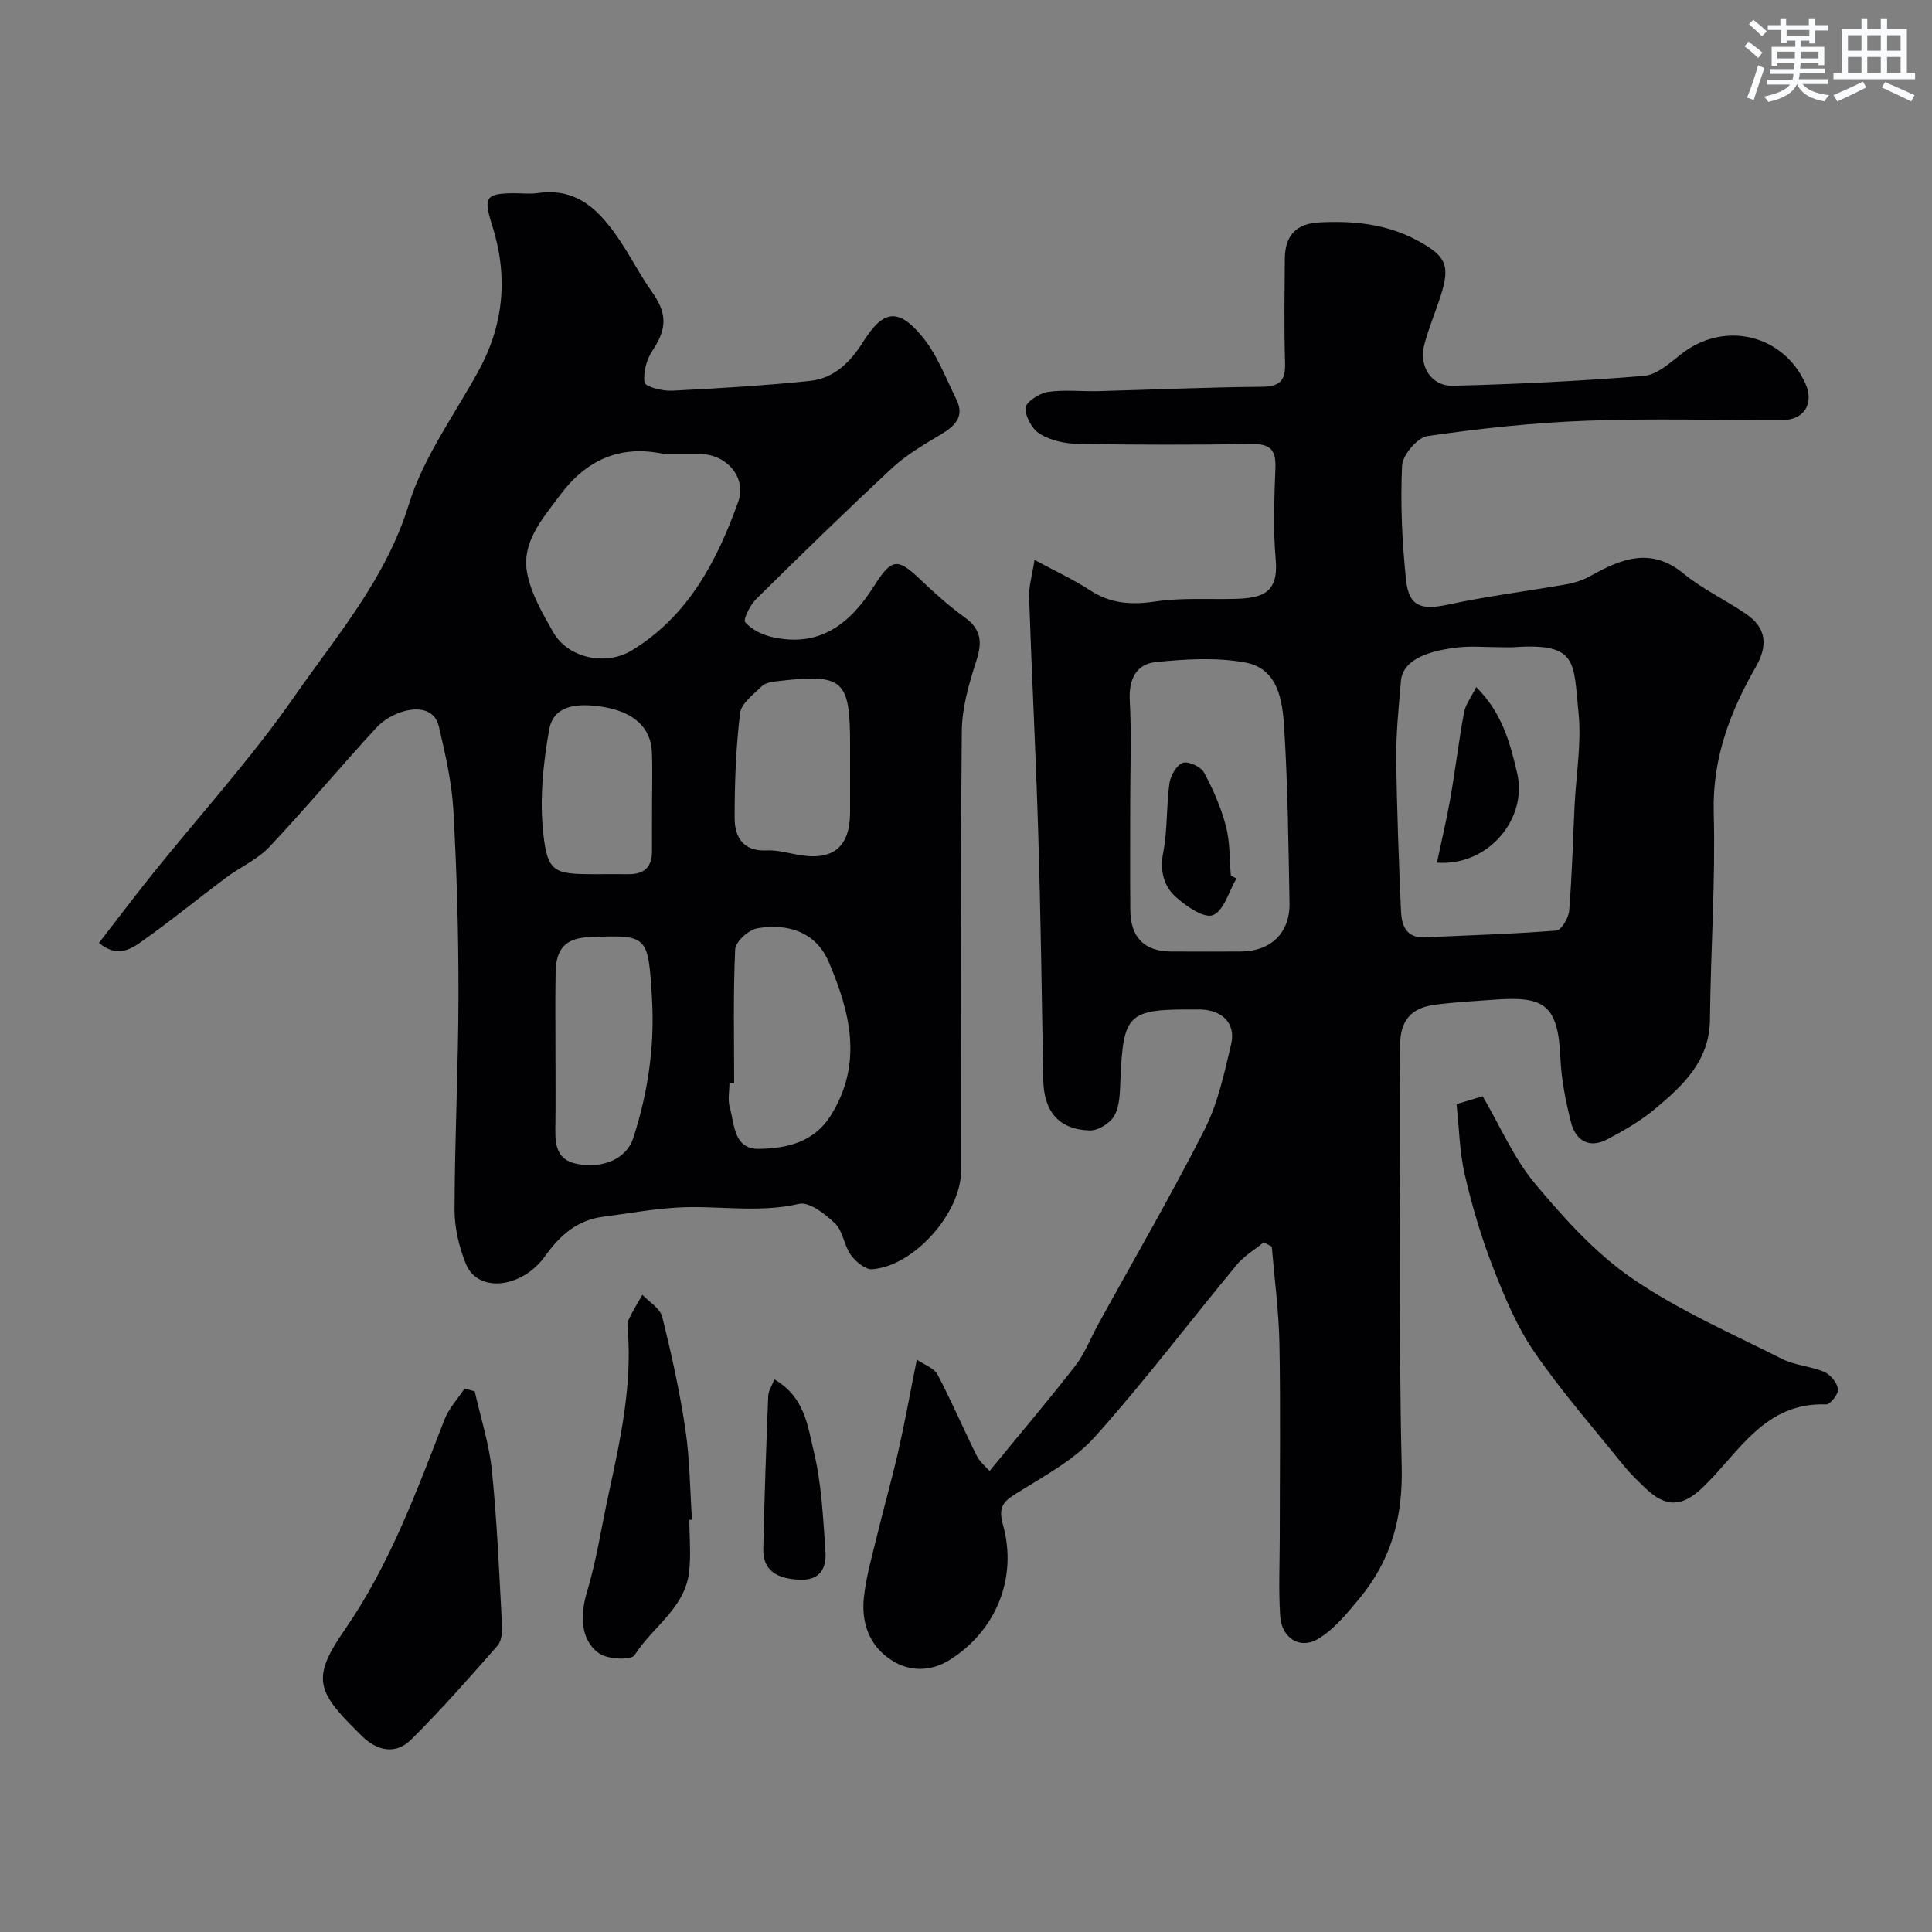 <svg enable-background="new 0 0 400 400" viewBox="0 0 400 400" xmlns="http://www.w3.org/2000/svg"><rect x="0" y="0" width="400" height="400" fill="#808080" stroke="none"/><g fill="#010103"><path d="m261.64 257.21c-1.86 1.52-4.03 2.79-5.54 4.6-9.83 11.87-19.14 24.2-29.41 35.67-4.25 4.74-10.29 7.99-15.82 11.43-2.84 1.77-4.35 2.75-3.22 6.77 3.09 11.03-1.47 22.01-11.06 28.01-3.79 2.37-8.13 2.49-11.92.1-4.67-2.95-6.38-7.78-5.81-13.06.46-4.34 1.71-8.6 2.74-12.87 1.41-5.84 3.07-11.63 4.4-17.48 1.34-5.88 2.4-11.82 3.82-18.88 1.53 1.06 3.57 1.73 4.29 3.1 2.9 5.48 5.32 11.21 8.09 16.75.69 1.39 2.04 2.45 2.68 3.2 6.22-7.59 12.14-14.56 17.74-21.77 1.97-2.54 3.16-5.7 4.73-8.56 7.4-13.45 15.12-26.73 22.07-40.41 2.74-5.41 4.05-11.62 5.47-17.59 1.02-4.31-1.79-7.1-6.39-7.22-.33-.01-.67 0-1 0-14.08-.08-14.95.78-15.54 14.81-.1 2.43-.12 5.15-1.23 7.16-.85 1.55-3.38 3.14-5.11 3.08-6.47-.21-9.52-3.96-9.63-10.59-.29-16.93-.52-33.87-1.03-50.8-.49-16.37-1.34-32.73-1.9-49.1-.07-2.16.62-4.36 1.13-7.64 4.43 2.4 8.1 4.07 11.43 6.26 4.29 2.82 8.62 3.09 13.6 2.35 5.38-.8 10.93-.41 16.41-.54 5.79-.14 9.11-1.25 8.49-8.16-.56-6.28-.29-12.66-.06-18.98.14-3.68-1.09-4.98-4.84-4.92-11.99.19-24 .18-35.99-.02-2.68-.05-5.64-.69-7.89-2.04-1.61-.96-3.08-3.59-3.01-5.41.05-1.21 2.82-3.03 4.56-3.3 3.44-.53 7.02-.08 10.54-.18 11.27-.3 22.53-.81 33.8-.9 3.76-.03 4.95-1.28 4.83-4.95-.22-7.16-.1-14.33-.05-21.49.03-4.78 2.24-7.32 7.07-7.59 7.11-.38 14.04.28 20.52 3.82 5.74 3.13 6.72 5.02 4.68 11.38-1.09 3.4-2.5 6.7-3.4 10.14-1.17 4.42 1.47 8.6 5.93 8.48 13.19-.34 26.39-.96 39.54-2.05 2.71-.22 5.41-2.69 7.78-4.55 8.83-6.91 21.01-4.08 25.65 6.11 1.89 4.15-.25 7.59-4.79 7.6-13.52.02-27.06-.38-40.56.13-10.99.41-21.98 1.59-32.86 3.17-2.1.3-5.19 3.93-5.29 6.14-.35 7.89 0 15.87.84 23.73.59 5.48 3.23 6.2 8.71 5.02 8.1-1.75 16.36-2.77 24.54-4.21 1.69-.3 3.41-.88 4.9-1.71 6.38-3.55 12.5-6.08 19.31-.48 4 3.28 8.85 5.51 13.12 8.48 3.98 2.77 4.35 6.41 1.84 10.79-5.36 9.34-9.03 18.98-8.73 30.21.38 14.25-.64 28.53-.78 42.79-.08 8.64-5.61 13.74-11.44 18.6-2.97 2.47-6.41 4.45-9.85 6.26-3.71 1.95-6.5.24-7.46-3.46-1.13-4.39-2.02-8.95-2.22-13.46-.48-11.35-3.67-12.73-13.82-12-4.09.3-8.2.5-12.25 1.06-4.89.67-7.16 3.28-7.12 8.66.21 28.99-.36 58 .34 86.98.25 10.55-2.22 19.39-8.75 27.26-2.6 3.13-5.34 6.54-8.78 8.49-3.69 2.09-7.34-.43-7.63-4.79-.36-5.5-.09-11.04-.09-16.56 0-13.33.18-26.67-.07-39.99-.13-6.67-1.03-13.33-1.58-19.99-.54-.3-1.11-.59-1.67-.89zm49-123.21c-3 0-6.03-.29-8.98.06-6.85.81-11.29 2.88-11.62 7-.43 5.26-1.01 10.53-.96 15.79.11 10.59.53 21.19.98 31.77.13 2.93 1.03 5.61 4.89 5.44 9.1-.42 18.22-.68 27.29-1.4 1.02-.08 2.52-2.62 2.64-4.12.59-7.24.77-14.51 1.12-21.77.31-6.43 1.47-12.94.81-19.27-1.08-10.39-.06-14.39-13.18-13.52-.99.08-1.99.02-2.99.02zm-76.64 32.01c0 7.49-.05 14.98.02 22.46.05 5.62 2.95 8.51 8.4 8.53 4.83.02 9.65.03 14.48 0 6.23-.04 10.19-3.85 10.08-10.05-.22-12.08-.35-24.18-1.1-36.24-.35-5.62-1.21-12.32-8.13-13.56-5.97-1.08-12.33-.69-18.42-.08-4.09.41-5.67 3.56-5.42 7.98.38 6.96.09 13.97.09 20.96z"/><path d="m20.49 195.22c3.74-4.82 7.33-9.6 11.07-14.26 9.86-12.27 20.51-23.98 29.47-36.87 8.74-12.56 18.87-24.26 23.6-39.62 3.01-9.78 9.43-18.52 14.43-27.66 5.32-9.73 6.17-19.74 2.79-30.3-1.84-5.76-1.15-6.46 4.56-6.5 1.67-.01 3.36.2 4.99-.04 8.44-1.2 13.06 4.02 17.12 10.11 2.23 3.36 4.07 7 6.41 10.27 3.23 4.53 3.19 7.68.17 12.22-1.23 1.84-1.97 4.53-1.65 6.63.13.86 3.68 1.79 5.63 1.69 9.54-.46 19.09-1.05 28.6-2.03 5.02-.52 8.37-3.87 11.05-8.13 4.13-6.56 7.24-7.04 12.16-1.1 3.11 3.74 4.91 8.6 7.11 13.05 1.8 3.64-.35 5.57-3.31 7.33-3.47 2.07-7.05 4.17-9.99 6.9-9.54 8.86-18.86 17.95-28.13 27.1-1.25 1.24-2.77 4.24-2.29 4.81 1.31 1.52 3.53 2.61 5.58 3.07 9.86 2.24 16.15-2.72 21.13-10.6 3.7-5.85 4.88-5.76 9.72-1.16 2.86 2.72 5.83 5.38 9.02 7.69 3.36 2.43 3.69 5.03 2.45 8.87-1.54 4.74-3 9.77-3.05 14.69-.27 30.33-.13 60.66-.14 90.99 0 8.76-9.77 19.8-18.43 20.41-1.43.1-3.42-1.59-4.42-2.98-1.4-1.95-1.6-4.91-3.23-6.48-2.03-1.96-5.36-4.56-7.48-4.07-8.52 1.97-16.98.25-25.42.77-5.04.31-10.05 1.24-15.07 1.88-5.39.69-8.95 3.78-12.05 8.12-4.83 6.77-13.91 7.68-16.38 1.77-1.47-3.53-2.41-7.58-2.4-11.39.03-14.77.79-29.54.81-44.3.02-12.77-.34-25.55-1.05-38.3-.32-5.82-1.67-11.61-2.99-17.32-.85-3.68-4.2-4.04-7.16-3.25-2.12.56-4.35 1.85-5.83 3.46-7.47 8.13-14.55 16.62-22.11 24.65-2.49 2.64-6.09 4.2-9.06 6.42-5.76 4.31-11.33 8.89-17.21 13.04-2.38 1.73-5.28 3.58-9.02.42zm117-101.22c-9.16-2-16.19 1.27-21.64 8.64-3.62 4.89-8.01 9.73-6.66 16.27.87 4.2 3.19 8.2 5.36 12 3.08 5.4 10.94 7.01 16.28 3.74 11.68-7.14 17.6-18.49 22.01-30.75 1.81-5.03-2.41-9.85-7.86-9.9-2.5-.02-4.99 0-7.49 0zm14.51 130.27c-.33 0-.66.01-.98.01 0 1.66-.37 3.43.07 4.97 1.02 3.57.75 8.73 6.16 8.61 5.74-.12 11.32-1.37 14.81-7 6.63-10.69 3.97-21.27-.45-31.64-2.69-6.3-8.47-8.09-14.8-7.03-1.79.3-4.52 2.76-4.6 4.34-.43 9.23-.21 18.49-.21 27.74zm-37-6.38c0 5.17.07 10.33-.02 15.5-.06 3.49.16 6.72 4.44 7.57 5.46 1.08 10.3-1.1 11.67-5.28 3.08-9.46 4.49-19.17 3.89-29.1-.79-13.02-.88-13.02-12.82-12.57-4.98.19-7.06 2.27-7.13 7.39-.09 5.49-.03 10.99-.03 16.49zm61-59.21c0-1.5 0-2.99 0-4.49 0-13.55-1.37-14.76-15.04-13.16-1.1.13-2.47.31-3.19 1.01-1.75 1.7-4.3 3.58-4.55 5.63-.86 7.18-1.13 14.46-1.12 21.71 0 3.93 1.77 6.93 6.64 6.69 2.07-.1 4.19.48 6.27.87 7.39 1.4 10.98-1.46 10.99-8.79 0-3.15 0-6.31 0-9.47zm-41 7.51c0-3.49.11-6.99-.03-10.48-.19-4.99-3.69-8.47-10.73-9.45-4.11-.57-9.57-.58-10.53 4.74-1.26 7.03-2 14.43-1.24 21.48.89 8.17 2.25 8.51 10.68 8.51 2.33 0 4.66-.02 6.99 0 3.27.04 4.88-1.53 4.85-4.83-.02-3.31.01-6.64.01-9.97z"/><path d="m301.56 228.6c2.25-.68 3.9-1.18 5.41-1.64 3.63 6.21 6.44 12.83 10.85 18.11 5.99 7.16 12.47 14.37 20.08 19.6 9.63 6.62 20.56 11.38 31.05 16.68 2.69 1.36 5.97 1.5 8.76 2.7 1.28.55 2.64 2.22 2.84 3.55.14.96-1.61 3.2-2.45 3.17-12.77-.5-18.04 9.96-25.54 17.16-4.32 4.15-7.69 4.21-11.93.15-1.56-1.49-3.13-3-4.48-4.67-6.26-7.77-12.86-15.3-18.49-23.5-3.64-5.29-6.19-11.44-8.54-17.48-2.41-6.18-4.32-12.61-5.82-19.08-1.12-4.75-1.19-9.73-1.74-14.75z"/><path d="m98.29 288.07c1.23 5.48 3 10.91 3.56 16.46 1.08 10.64 1.51 21.35 2.09 32.03.08 1.4-.11 3.23-.95 4.18-5.83 6.62-11.65 13.28-17.92 19.47-3.12 3.09-6.94 2.34-10.11-.75-.36-.35-.7-.71-1.06-1.06-8.52-8.39-9.26-11.24-2.5-21.01 9.28-13.43 14.8-28.5 20.63-43.49.91-2.33 2.75-4.29 4.16-6.42.7.2 1.4.4 2.1.59z"/><path d="m142.73 314.68c0 3.65.37 7.34-.08 10.93-.91 7.4-7.62 11.29-11.27 17.07-.68 1.08-5.4.9-7.21-.29-3.99-2.63-4.1-7.96-2.69-12.63 2.01-6.64 3.03-13.57 4.51-20.37 2.4-11.06 4.83-22.12 4.02-33.57-.06-.83-.24-1.78.08-2.47.84-1.82 1.92-3.53 2.91-5.28 1.42 1.51 3.66 2.8 4.1 4.55 1.92 7.69 3.63 15.47 4.8 23.31.92 6.17.95 12.47 1.37 18.72-.18.01-.36.02-.54.03z"/><path d="m160.31 285.59c6.31 3.61 6.9 9.65 8.14 14.75 1.65 6.76 1.96 13.88 2.45 20.87.24 3.38-1.02 6.05-5.4 5.85-4.94-.23-7.56-2.09-7.47-6.38.22-10.55.61-21.11 1.02-31.66.04-1 .71-1.98 1.26-3.43z"/><path d="m305.63 142.25c5.37 5.35 7.01 11.51 8.49 17.85 2.19 9.41-6.02 19.32-16.62 18.5.95-4.5 2-8.86 2.77-13.26 1.04-5.93 1.75-11.92 2.84-17.84.3-1.62 1.45-3.09 2.52-5.25z"/><path d="m256 181.87c-1.57 2.67-2.6 6.7-4.88 7.6-1.84.73-5.58-1.86-7.72-3.8-2.51-2.28-3.29-5.45-2.56-9.22.9-4.64.62-9.51 1.27-14.22.22-1.6 1.44-3.79 2.74-4.28 1.11-.43 3.76.77 4.41 1.96 1.91 3.51 3.54 7.28 4.56 11.14.86 3.28.72 6.83 1.02 10.26.39.18.77.37 1.16.56z"/></g><path d="m361.2 9.6.8-1c.9.7 1.9 1.4 2.9 2.3l-.9 1.1c-1-1-2-1.8-2.8-2.4zm.5 10.6c.9-2.1 1.6-4.3 2.3-6.7.4.2.8.4 1.3.6-.7 2.1-1.5 4.3-2.2 6.6zm.4-15.2.9-.9c1 .8 2 1.6 2.8 2.4l-1 1c-.9-.9-1.8-1.7-2.7-2.5zm12.5-1.2h1.2v1.4h2.7v1.1h-2.7v2.7h-1.2v-.6h-1.8v1.3h4.9v3.8h-1.2v-.5h-3.7c0 .4-.1.9-.1 1.2h5.1v1h-5.2c0 .5-.1.9-.2 1.2h6v1h-5.2c1.1 1.3 2.9 2 5.5 2.3-.4.4-.7.8-.9 1.3-2.9-.5-4.8-1.6-5.7-3.5h-.1c-.8 1.7-2.7 2.9-5.9 3.6-.2-.4-.6-.8-.9-1.1 2.8-.6 4.6-1.4 5.4-2.5h-4.8v-1h5.3c.1-.3.2-.7.2-1.2h-4.9v-1h5c0-.4 0-.8.1-1.2h-3.5v.5h-1.2v-3.9h4.9v-1.3h-1.8v.5h-1.2v-2.7h-2.7v-1h2.6v-1.4h1.2v1.4h4.7v-1.4zm-6.6 8.3h3.6c0-.4 0-.9 0-1.4h-3.6zm1.9-4.6h4.7v-1.3h-4.7zm6.6 3.2h-3.7v1.4h3.7z" fill="#fafbfc"/><path d="m385.3 3.8h1.3v2.2h2.8v-2.2h1.3v2.2h4.1v9.1h1.7v1.3h-16.9v-1.3h1.7v-9.1h4.1v-2.2zm.4 13.1.7 1.2c-1.8.9-3.8 1.9-6 2.9-.2-.4-.5-.8-.8-1.3 2.3-1 4.3-1.9 6.1-2.8zm-3.1-6.4h2.8v-3.2h-2.8zm0 4.6h2.8v-3.3h-2.8zm4-4.6h2.8v-3.2h-2.8zm0 4.6h2.8v-3.3h-2.8zm3.7 1.9c2.1.9 4.1 1.8 6.1 2.7l-.7 1.3c-2.2-1.1-4.2-2-6.1-2.9zm3.2-9.7h-2.8v3.2h2.8zm-2.8 7.8h2.8v-3.3h-2.8z" fill="#fafbfc"/></svg>